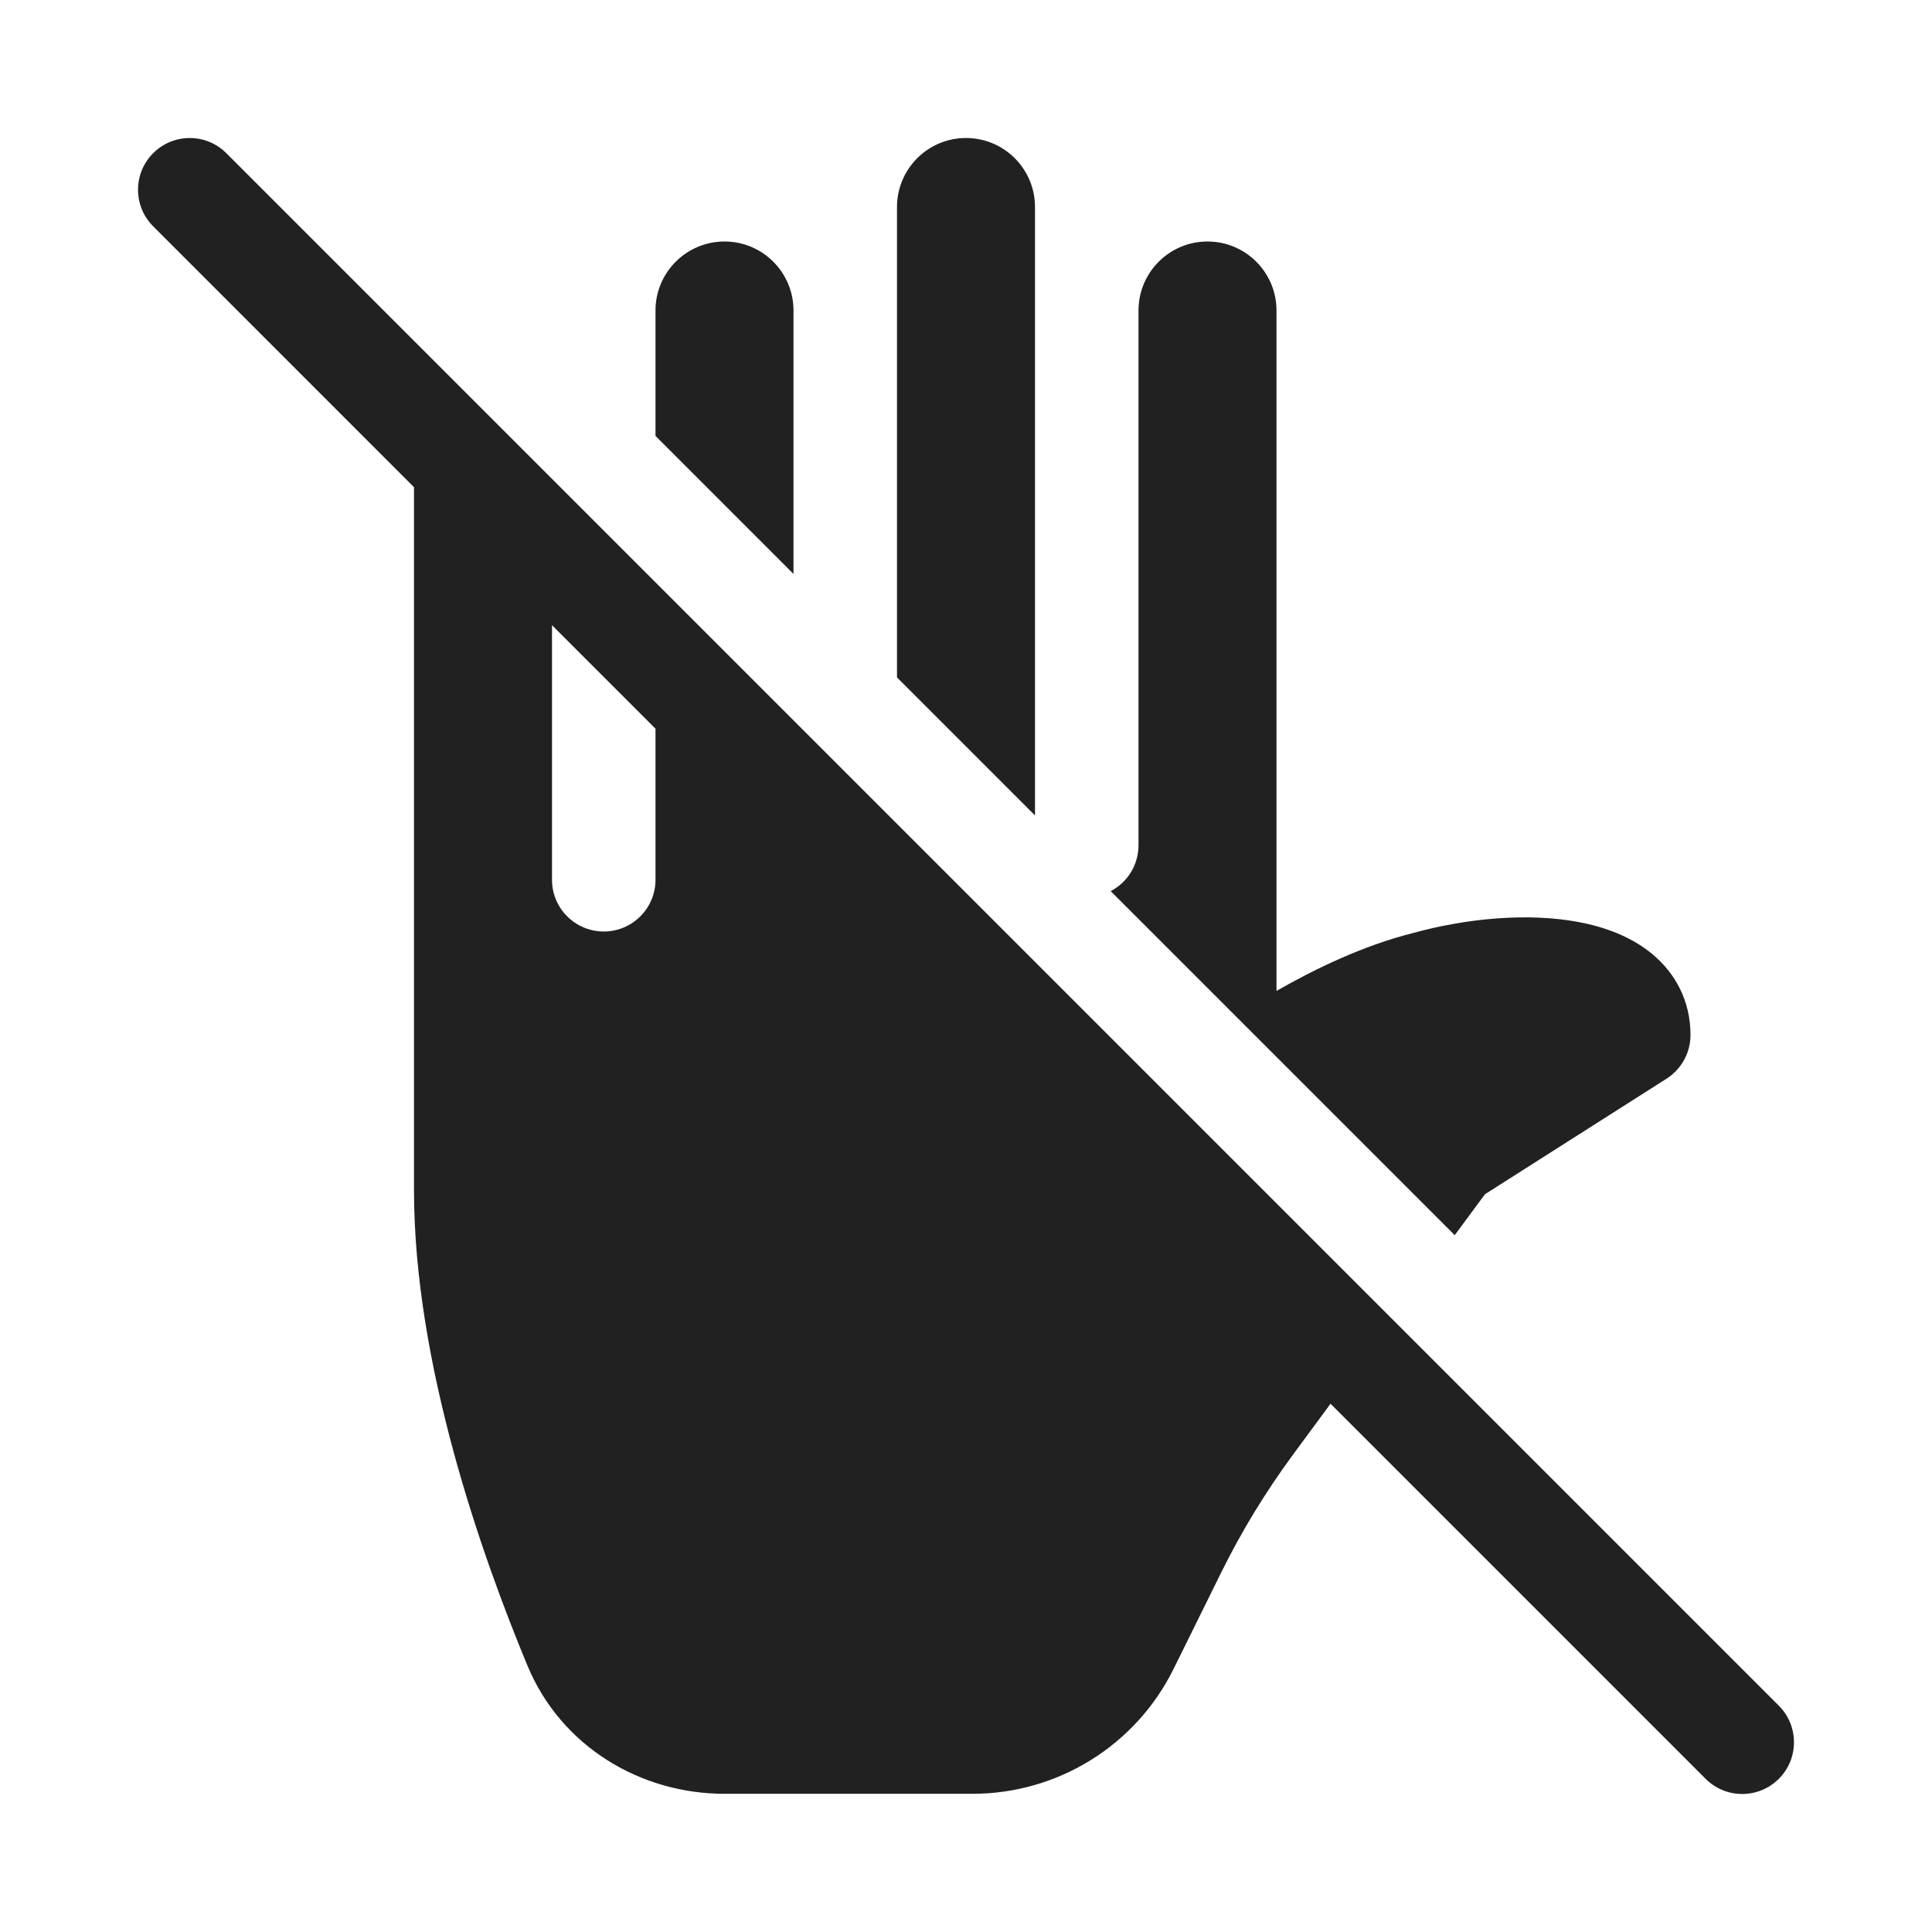 <svg width="28" height="28" viewBox="0 0 28 28" fill="none" xmlns="http://www.w3.org/2000/svg">
<path d="M19.283 20.344L18.731 21.093C18.34 21.625 17.996 22.189 17.703 22.781L17.008 24.188C16.46 25.296 15.331 25.997 14.094 25.997H10.499C9.283 25.997 8.131 25.312 7.644 24.139C6.982 22.545 6 19.769 6 17.25V7.061L2.22 3.28C1.927 2.987 1.927 2.513 2.22 2.22C2.513 1.927 2.987 1.927 3.28 2.22L25.78 24.72C26.073 25.013 26.073 25.488 25.78 25.78C25.487 26.073 25.012 26.073 24.719 25.78L19.283 20.344ZM8 9.061V12.75C8 13.164 8.336 13.5 8.75 13.5C9.164 13.5 9.5 13.164 9.5 12.75V10.561L8 9.061ZM21.521 17.308L21.083 17.901L16.097 12.915C16.337 12.79 16.5 12.539 16.5 12.25V4.5C16.5 3.948 16.948 3.5 17.5 3.5C18.052 3.5 18.5 3.948 18.5 4.5V14.361C19.045 14.049 19.746 13.707 20.468 13.525C21.263 13.305 22.152 13.225 22.885 13.364C23.252 13.434 23.64 13.571 23.951 13.831C24.286 14.111 24.5 14.513 24.5 15C24.5 15.256 24.369 15.495 24.153 15.633L21.521 17.308ZM15 3V11.818L13 9.818V3C13 2.448 13.448 2 14 2C14.552 2 15 2.448 15 3ZM11.5 4.5V8.318L9.5 6.318V4.5C9.5 3.948 9.948 3.5 10.5 3.5C11.052 3.5 11.5 3.948 11.5 4.5Z" fill="#212121"/>
</svg>
